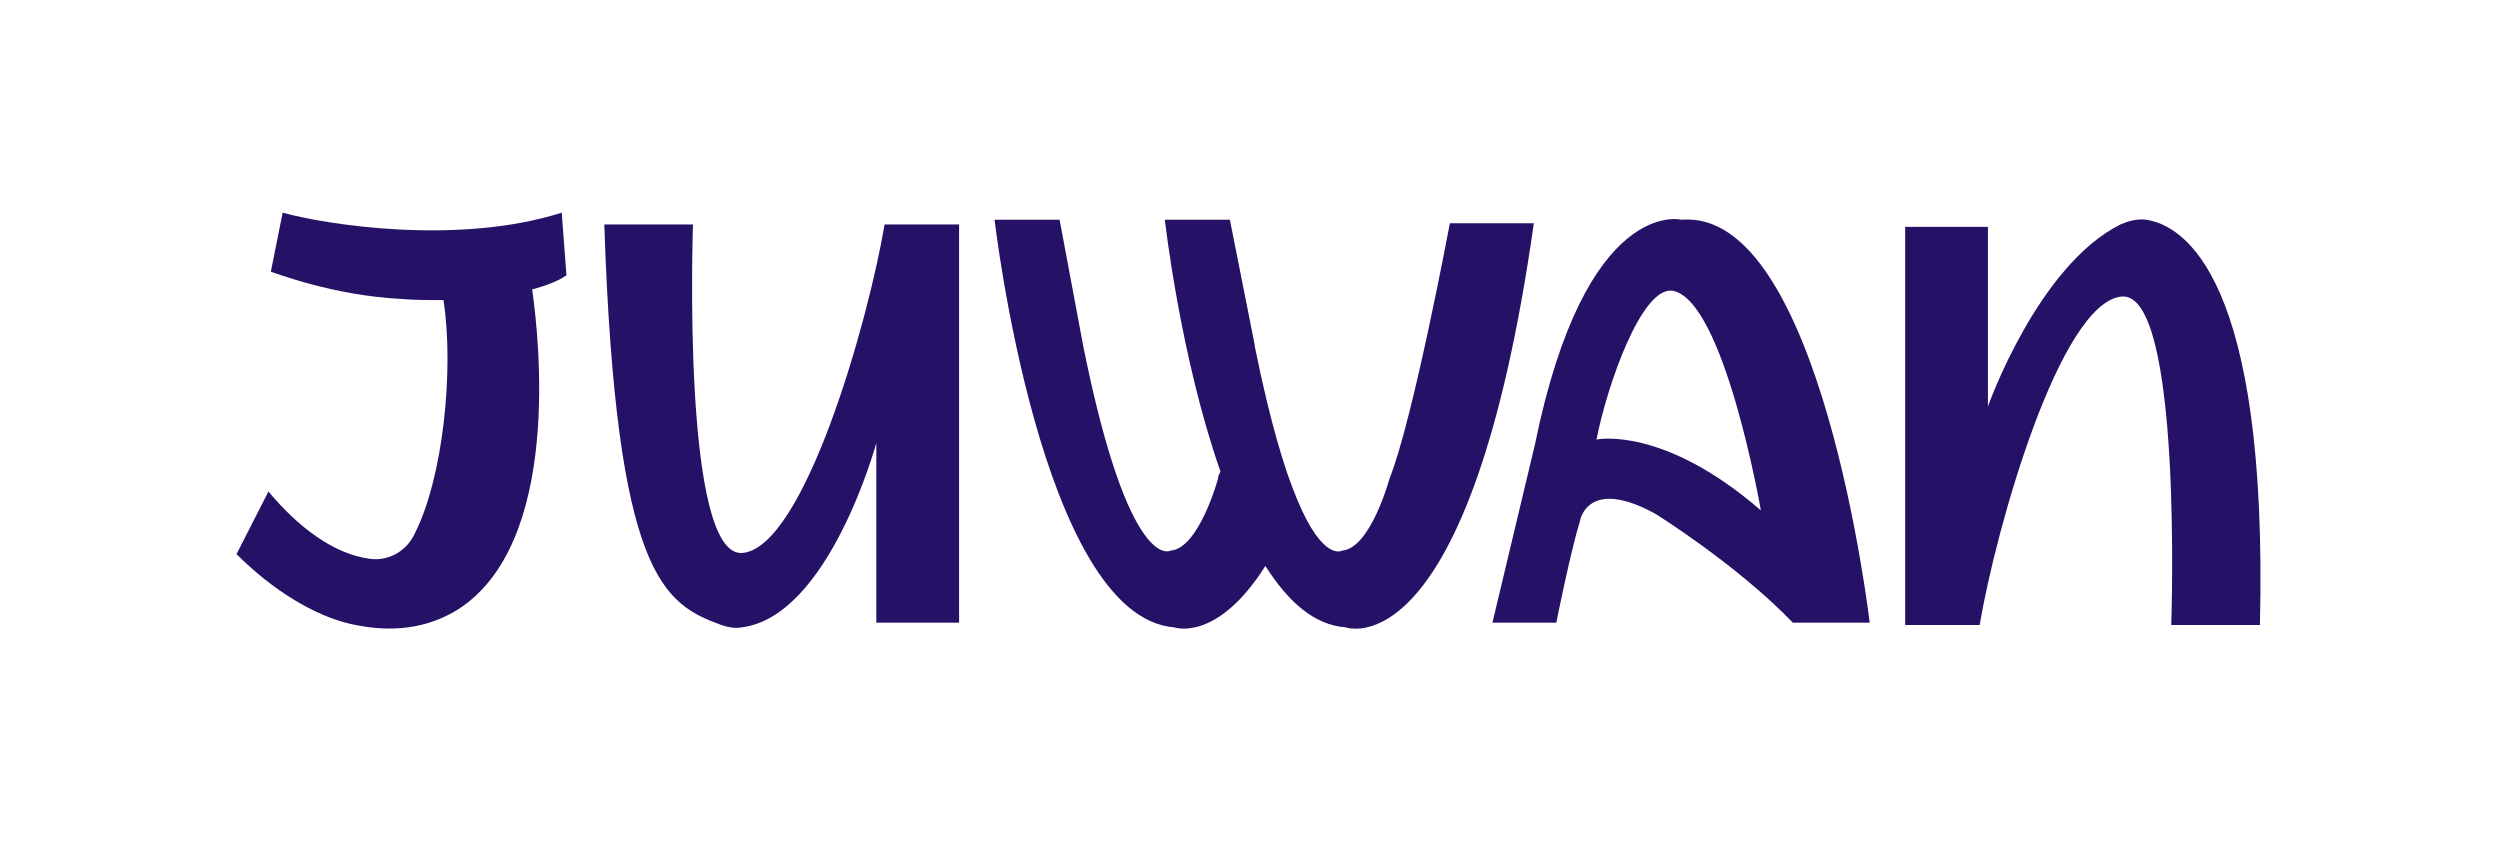 <svg width="211" height="71" viewBox="0 0 211 71" fill="none" xmlns="http://www.w3.org/2000/svg">
<path d="M141.931 18.548C141.931 18.548 133.846 16.454 129.554 37.495L125.961 52.552H131.351C131.351 52.552 132.549 46.569 133.347 43.976C133.347 43.976 133.946 40.187 139.735 43.378C139.735 43.378 146.622 47.666 151.313 52.552H157.801C157.801 52.552 153.709 17.551 141.931 18.548ZM134.745 37.096C135.643 32.509 138.537 24.232 141.132 24.531C145.524 25.229 148.618 43.079 148.618 43.079C140.334 35.899 134.745 37.096 134.745 37.096Z" fill="#251267"/>
<path d="M83.941 18.547C83.941 18.547 87.834 52.053 99.112 52.95C99.112 52.95 102.705 54.246 106.798 47.765C108.694 50.756 110.89 52.751 113.585 52.95C113.585 52.95 124.065 56.839 129.455 18.846H122.368C122.368 18.846 119.274 35.399 117.278 40.385C117.278 40.385 115.681 46.269 113.285 46.468C113.285 46.468 111.688 47.465 109.492 42.18C108.395 39.588 107.197 35.599 105.899 29.217V29.117L103.803 18.547H98.314C98.314 18.547 99.611 30.114 103.005 39.787C102.905 39.986 102.805 40.186 102.805 40.385C102.805 40.385 101.208 46.269 98.813 46.468C98.813 46.468 95.319 48.562 91.427 29.217L89.43 18.547H83.941Z" fill="#251267"/>
<path d="M51.003 18.947H58.489C58.489 18.947 57.491 47.168 62.681 46.669C67.871 46.171 73.261 27.224 74.659 18.947H80.947V52.553H73.96V37.395C73.96 37.395 69.968 52.054 62.581 52.952C61.983 53.051 61.483 52.952 60.885 52.752C55.994 50.957 52.002 48.664 51.003 18.947Z" fill="#251267"/>
<path d="M190.738 52.751H183.253C183.253 52.751 184.251 24.531 179.061 25.029C173.87 25.528 168.481 44.474 167.083 52.751H160.795V19.146H167.782V34.303C167.782 34.303 171.974 22.436 178.961 18.946C179.659 18.647 180.358 18.448 181.157 18.547C184.351 19.046 191.437 23.434 190.738 52.751Z" fill="#251267"/>
<path d="M44.915 24.431C45.514 28.619 47.41 45.871 38.627 51.455C36.032 53.05 33.037 53.449 29.544 52.651C26.55 51.953 23.056 49.859 19.962 46.768L22.657 41.483C25.152 44.474 28.147 46.768 31.241 47.167C32.738 47.366 34.235 46.569 34.934 45.172C37.429 40.386 38.327 31.112 37.429 25.328C36.132 25.328 34.934 25.328 33.836 25.229C28.047 24.93 23.256 23.035 22.857 22.935L23.855 17.949C27.448 18.946 38.627 20.741 47.41 17.949L47.809 23.234C47.111 23.733 46.013 24.132 44.915 24.431Z" fill="#251267"/>
</svg>
